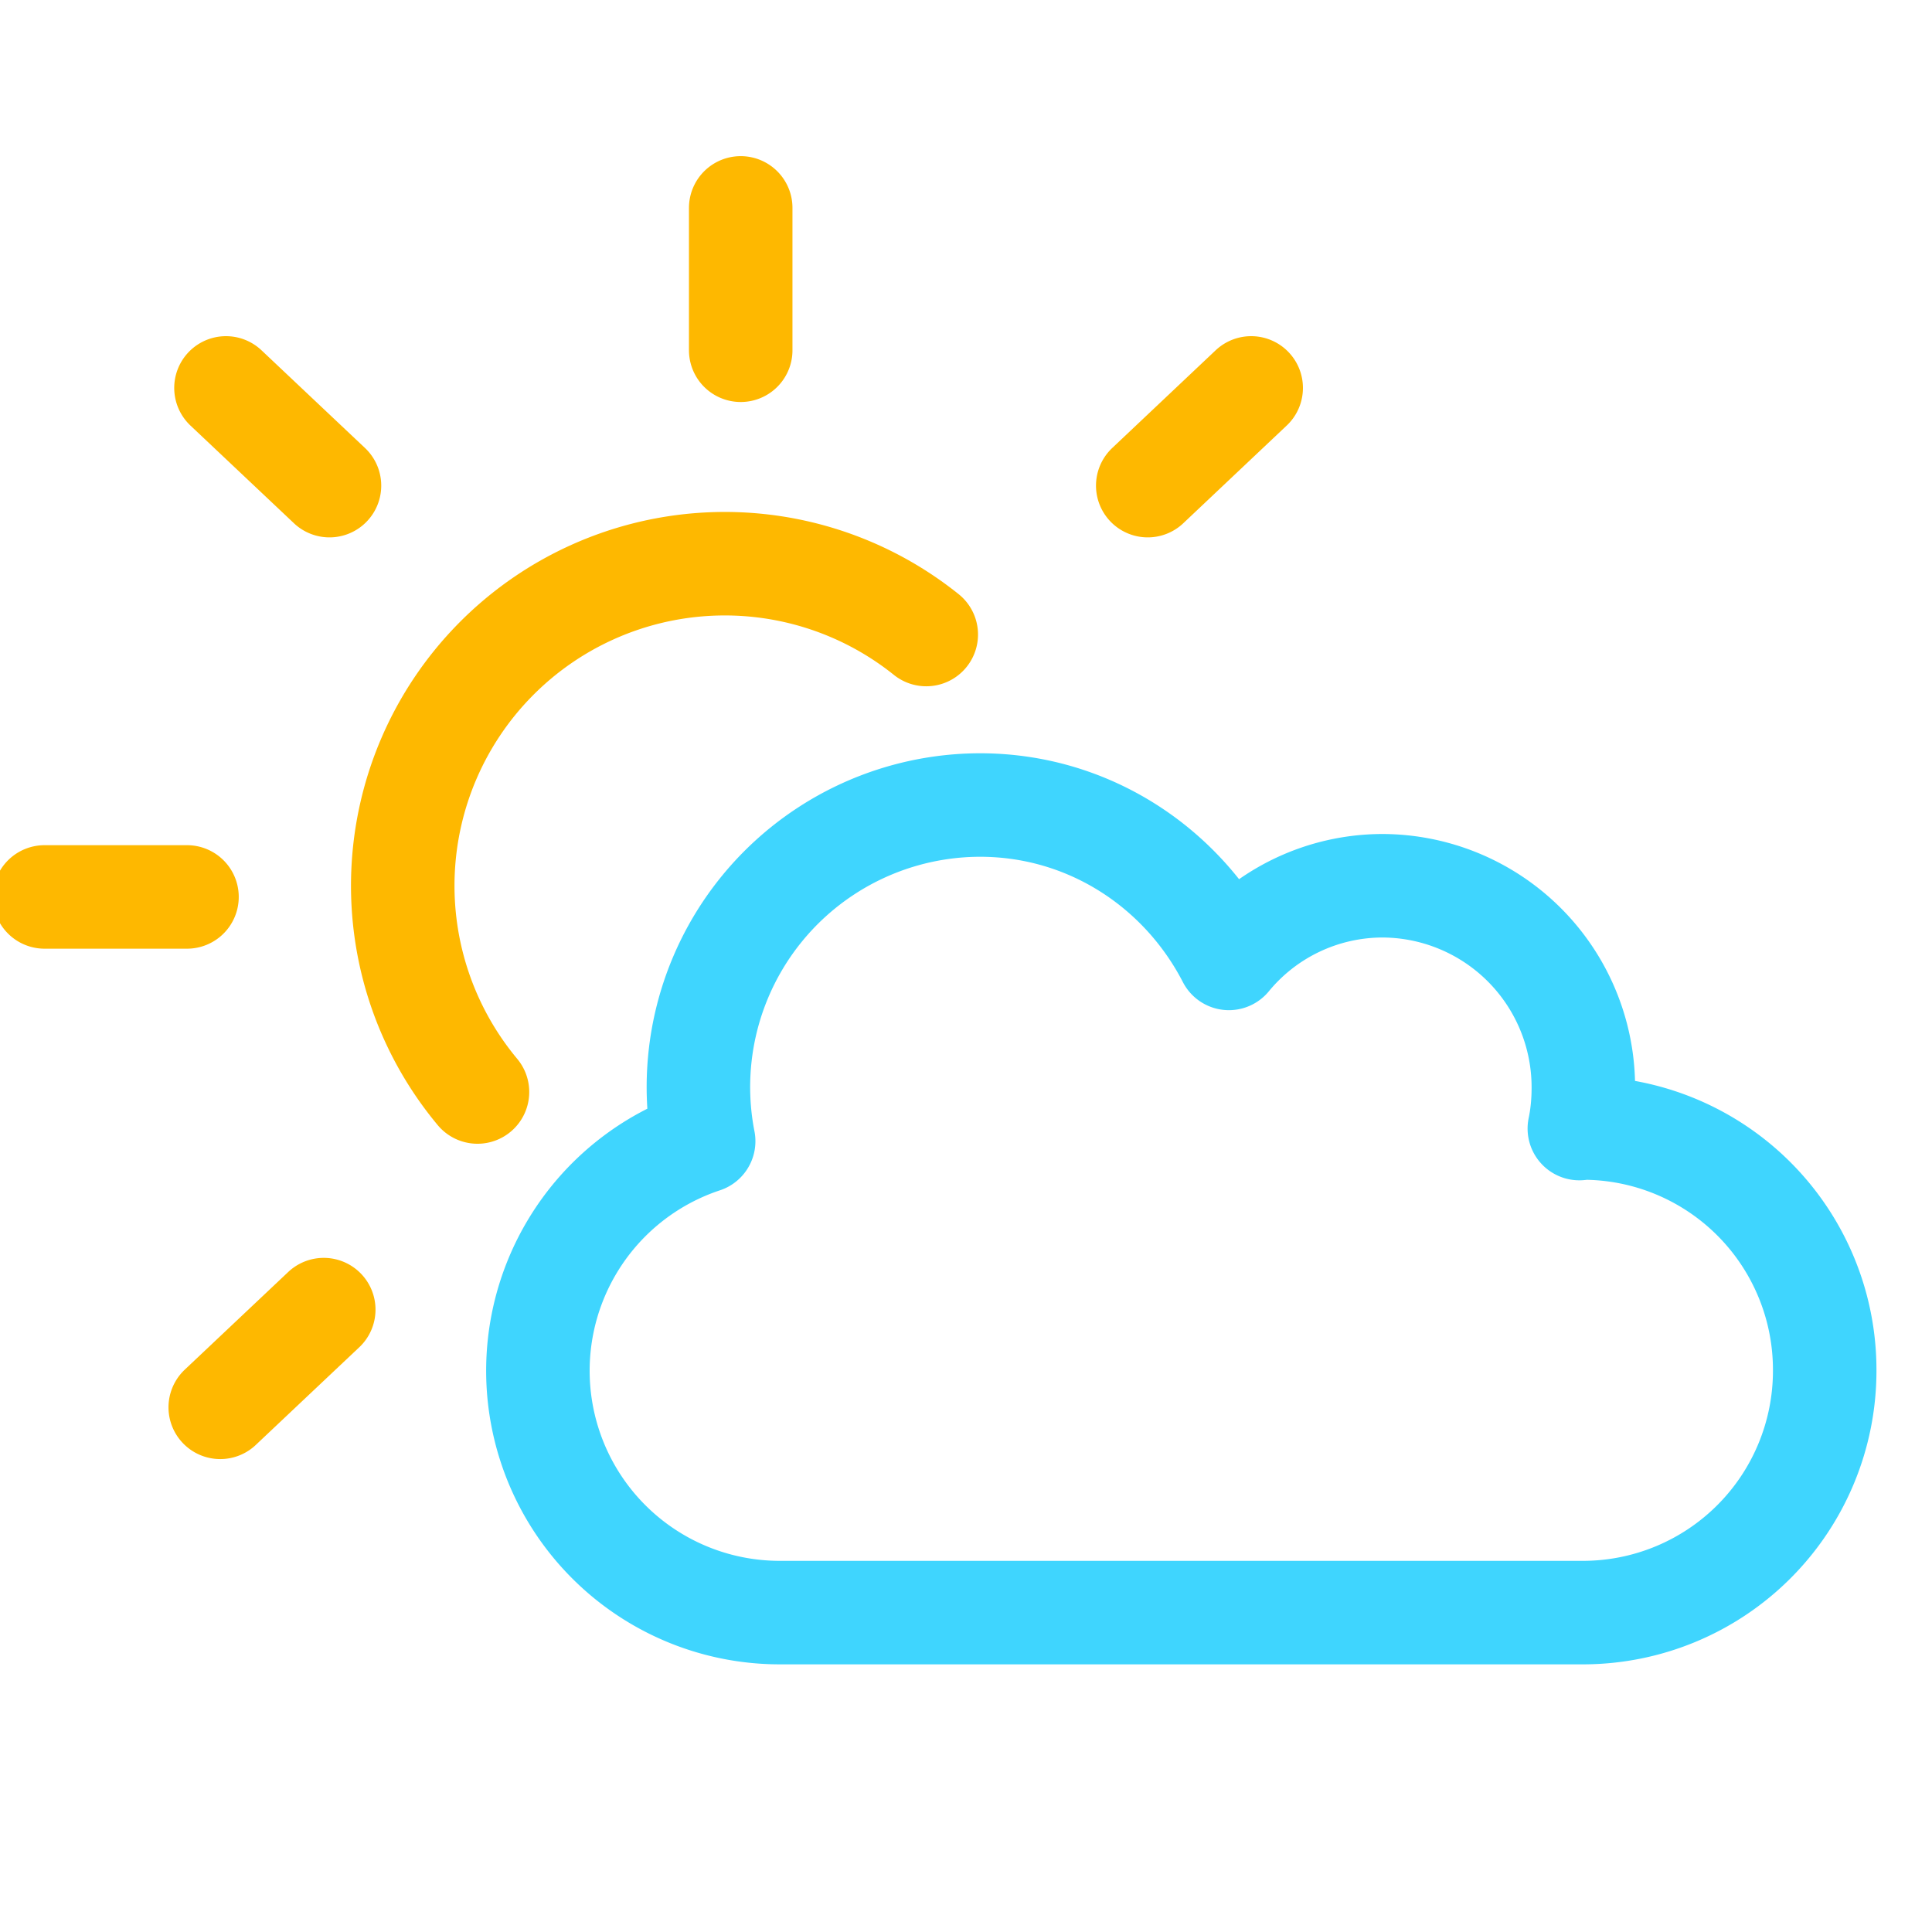 <svg width="28" height="28" fill="none" xmlns="http://www.w3.org/2000/svg"><g clip-path="url(#a)" stroke-width="1.5" stroke-linecap="round"><path d="M22.889 16.356c.018 0 .036-.008.058-.008a3.505 3.505 0 0 1 3.498 3.512 3.505 3.505 0 0 1-3.498 3.511H11.288a3.505 3.505 0 0 1-1.09-6.832 4.087 4.087 0 0 1 4.004-4.872c1.578 0 2.93.907 3.608 2.223a2.888 2.888 0 0 1 2.222-1.053 2.92 2.92 0 0 1 2.915 2.926c0 .205-.018.403-.058.593Z" stroke="#3FD5FE" stroke-linejoin="round"/><path d="M6.92 15.826a4.667 4.667 0 0 1 6.504-6.63M16.634 7.038l1.499-1.416M3.192 20.396l1.5-1.416M4.775 7.038l-1.5-1.416M10.735 5.076V3.013M.646 12.999H2.71" stroke="#FEB800"/></g><defs><clipPath id="a"><path fill="#fff" d="M0 0h28v28H0z"/></clipPath></defs></svg>